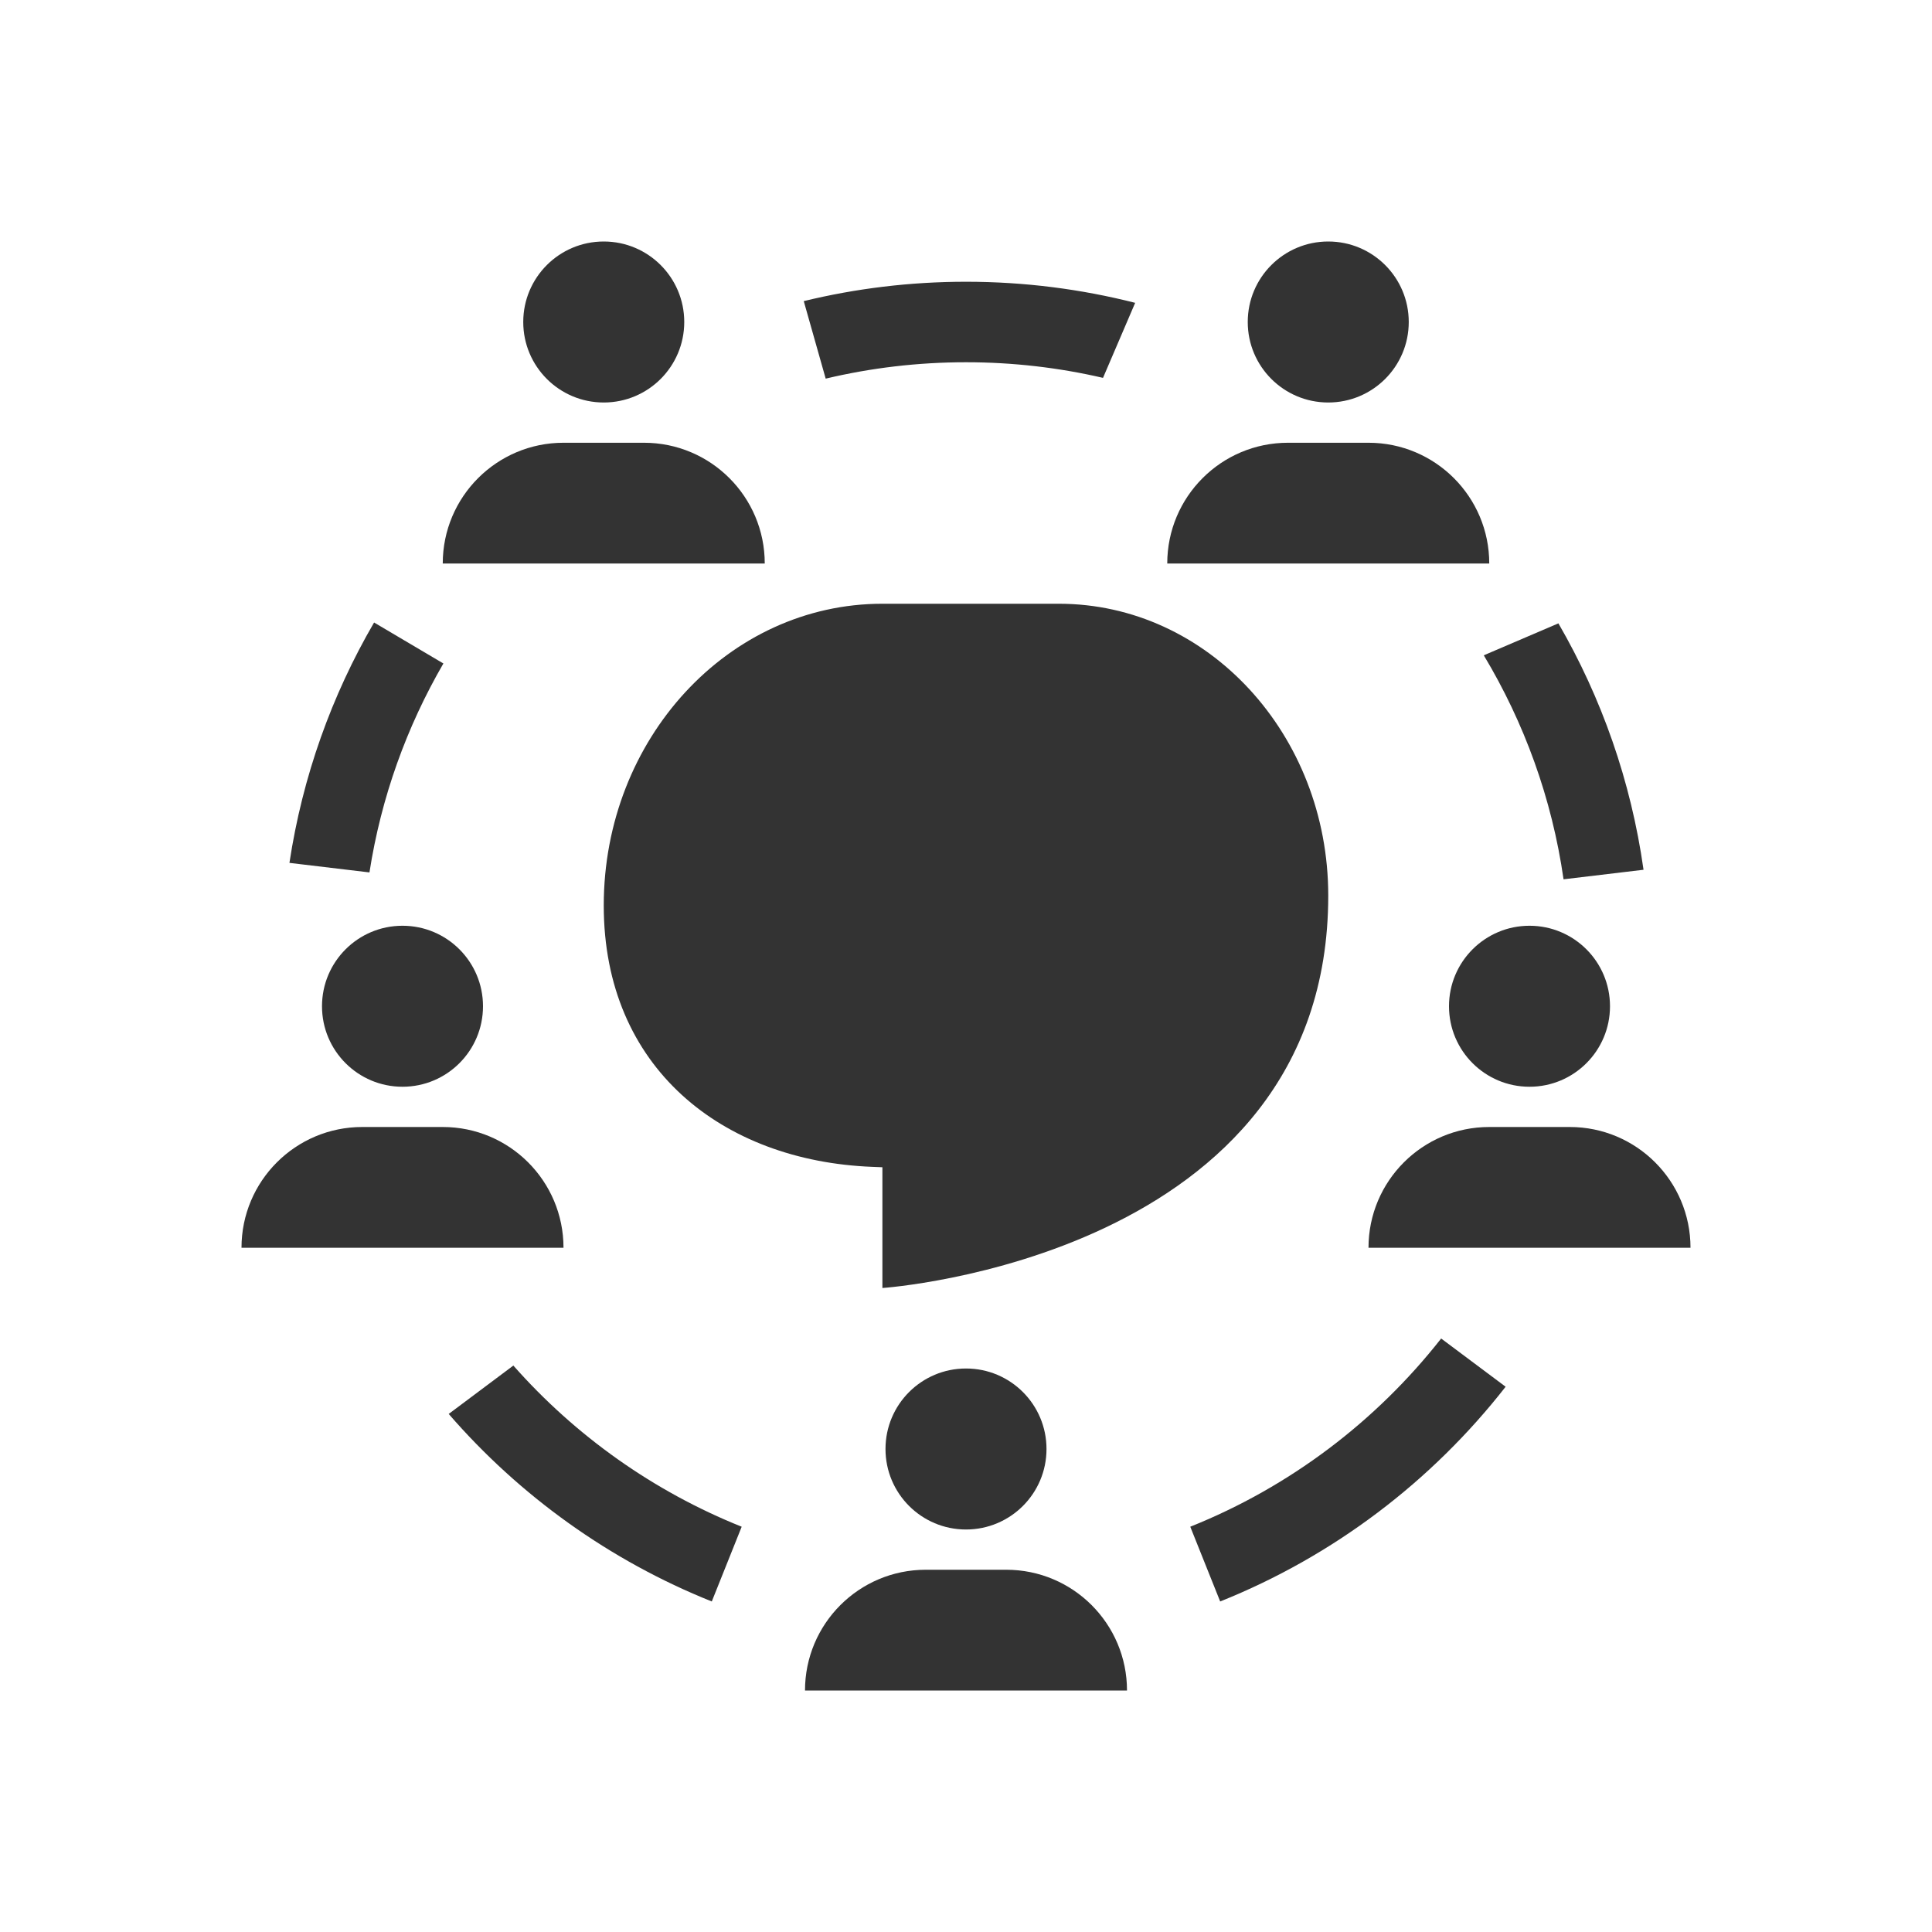 <svg width="48" height="48" viewBox="0 0 48 48" fill="none" xmlns="http://www.w3.org/2000/svg">
<path d="M33 22.25C33 18.246 30.004 15 26.308 15H21.921C18.099 15 15 18.357 15 22.497C15 26.532 17.947 28.843 21.669 28.99L21.923 29V32C21.923 32 33 31.25 33 22.25Z" fill="#333333"/>
<path d="M17 8C17 9.105 16.105 10 15 10C13.895 10 13 9.105 13 8C13 6.895 13.895 6 15 6C16.105 6 17 6.895 17 8Z" fill="#333333"/>
<path d="M11 14C11 12.343 12.343 11 14 11H16C17.657 11 19 12.343 19 14H11Z" fill="#333333"/>
<path d="M35 8C35 9.105 34.105 10 33 10C31.895 10 31 9.105 31 8C31 6.895 31.895 6 33 6C34.105 6 35 6.895 35 8Z" fill="#333333"/>
<path d="M29 14C29 12.343 30.343 11 32 11H34C35.657 11 37 12.343 37 14H29Z" fill="#333333"/>
<path d="M26 36C26 37.105 25.105 38 24 38C22.895 38 22 37.105 22 36C22 34.895 22.895 34 24 34C25.105 34 26 34.895 26 36Z" fill="#333333"/>
<path d="M20 42C20 40.343 21.343 39 23 39H25C26.657 39 28 40.343 28 42H20Z" fill="#333333"/>
<path d="M40 25C40 26.105 39.105 27 38 27C36.895 27 36 26.105 36 25C36 23.895 36.895 23 38 23C39.105 23 40 23.895 40 25Z" fill="#333333"/>
<path d="M34 31C34 29.343 35.343 28 37 28H39C40.657 28 42 29.343 42 31H34Z" fill="#333333"/>
<path d="M12 25C12 26.105 11.105 27 10 27C8.895 27 8 26.105 8 25C8 23.895 8.895 23 10 23C11.105 23 12 23.895 12 25Z" fill="#333333"/>
<path d="M6 31C6 29.343 7.343 28 9 28H11C12.657 28 14 29.343 14 31H6Z" fill="#333333"/>
<path fill-rule="evenodd" clip-rule="evenodd" d="M28.203 7.524C26.858 7.182 25.45 7 24 7C22.611 7 21.261 7.167 19.969 7.481L20.514 9.407C21.633 9.141 22.8 9 24 9C25.171 9 26.31 9.134 27.404 9.388L28.203 7.524ZM36.864 16.281C37.868 17.952 38.557 19.834 38.846 21.846L40.833 21.609C40.522 19.404 39.789 17.335 38.718 15.487L36.864 16.281ZM7.191 21.438C7.516 19.289 8.243 17.272 9.294 15.466L11.016 16.484C10.104 18.056 9.469 19.808 9.179 21.675L7.191 21.438ZM29.572 37.931C32.042 36.942 34.187 35.315 35.805 33.255L37.407 34.453C35.57 36.805 33.128 38.662 30.315 39.788L29.572 37.931ZM12.754 33.927L11.148 35.129C12.91 37.162 15.146 38.772 17.684 39.788L18.427 37.931C16.233 37.052 14.294 35.67 12.754 33.927Z" fill="#333333"/>
</svg>
